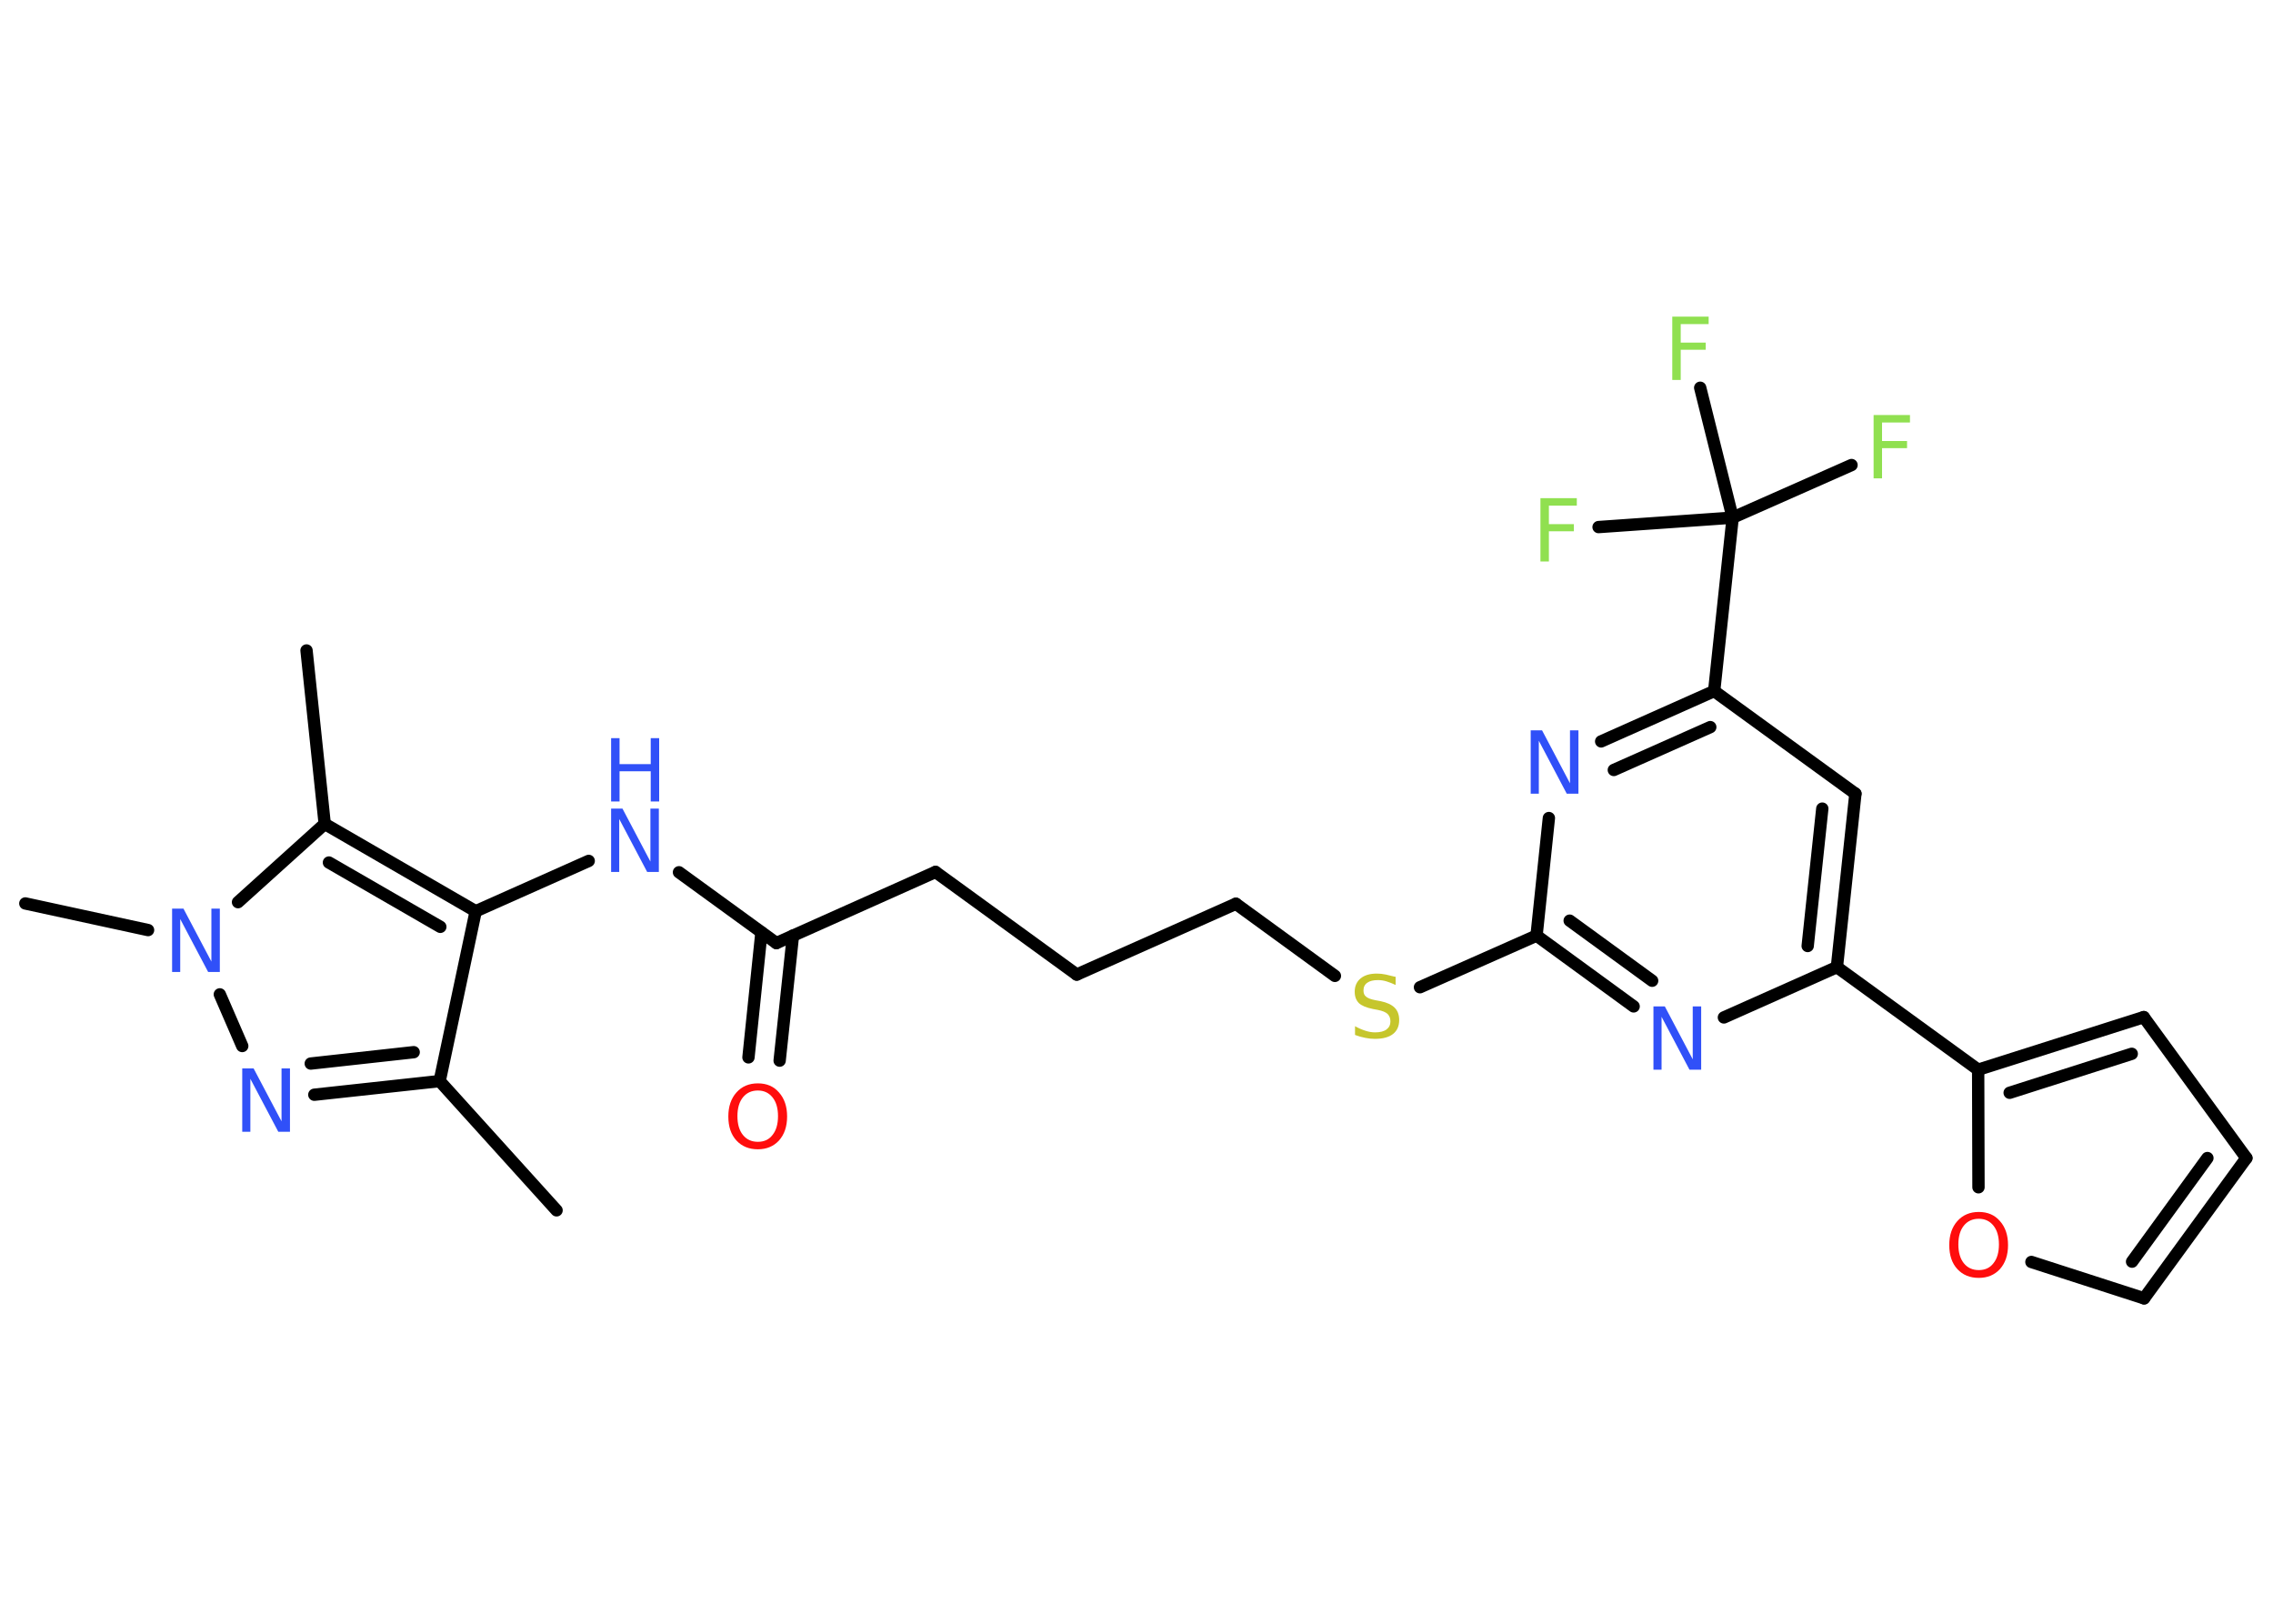 <?xml version='1.0' encoding='UTF-8'?>
<!DOCTYPE svg PUBLIC "-//W3C//DTD SVG 1.1//EN" "http://www.w3.org/Graphics/SVG/1.1/DTD/svg11.dtd">
<svg version='1.2' xmlns='http://www.w3.org/2000/svg' xmlns:xlink='http://www.w3.org/1999/xlink' width='70.0mm' height='50.0mm' viewBox='0 0 70.0 50.0'>
  <desc>Generated by the Chemistry Development Kit (http://github.com/cdk)</desc>
  <g stroke-linecap='round' stroke-linejoin='round' stroke='#000000' stroke-width='.38' fill='#3050F8'>
    <rect x='.0' y='.0' width='70.0' height='50.0' fill='#FFFFFF' stroke='none'/>
    <g id='mol1' class='mol'>
      <line id='mol1bnd1' class='bond' x1='17.14' y1='37.27' x2='13.54' y2='33.29'/>
      <g id='mol1bnd2' class='bond'>
        <line x1='9.68' y1='33.71' x2='13.54' y2='33.29'/>
        <line x1='9.57' y1='32.75' x2='12.74' y2='32.4'/>
      </g>
      <line id='mol1bnd3' class='bond' x1='7.46' y1='32.21' x2='6.77' y2='30.62'/>
      <line id='mol1bnd4' class='bond' x1='4.56' y1='28.64' x2='.78' y2='27.82'/>
      <line id='mol1bnd5' class='bond' x1='7.33' y1='27.78' x2='10.0' y2='25.37'/>
      <line id='mol1bnd6' class='bond' x1='10.0' y1='25.37' x2='9.44' y2='20.03'/>
      <g id='mol1bnd7' class='bond'>
        <line x1='14.65' y1='28.06' x2='10.0' y2='25.37'/>
        <line x1='13.56' y1='28.54' x2='10.13' y2='26.56'/>
      </g>
      <line id='mol1bnd8' class='bond' x1='13.54' y1='33.29' x2='14.65' y2='28.06'/>
      <line id='mol1bnd9' class='bond' x1='14.65' y1='28.06' x2='18.13' y2='26.51'/>
      <line id='mol1bnd10' class='bond' x1='20.91' y1='26.86' x2='23.91' y2='29.04'/>
      <g id='mol1bnd11' class='bond'>
        <line x1='24.42' y1='28.81' x2='24.01' y2='32.66'/>
        <line x1='23.45' y1='28.71' x2='23.05' y2='32.56'/>
      </g>
      <line id='mol1bnd12' class='bond' x1='23.91' y1='29.04' x2='28.81' y2='26.85'/>
      <line id='mol1bnd13' class='bond' x1='28.81' y1='26.85' x2='33.16' y2='30.01'/>
      <line id='mol1bnd14' class='bond' x1='33.16' y1='30.01' x2='38.06' y2='27.83'/>
      <line id='mol1bnd15' class='bond' x1='38.06' y1='27.83' x2='41.11' y2='30.05'/>
      <line id='mol1bnd16' class='bond' x1='43.73' y1='30.4' x2='47.32' y2='28.81'/>
      <g id='mol1bnd17' class='bond'>
        <line x1='47.32' y1='28.81' x2='50.31' y2='30.99'/>
        <line x1='48.34' y1='28.35' x2='50.88' y2='30.2'/>
      </g>
      <line id='mol1bnd18' class='bond' x1='53.09' y1='31.33' x2='56.57' y2='29.78'/>
      <line id='mol1bnd19' class='bond' x1='56.57' y1='29.78' x2='60.92' y2='32.94'/>
      <g id='mol1bnd20' class='bond'>
        <line x1='66.02' y1='31.32' x2='60.92' y2='32.94'/>
        <line x1='65.65' y1='32.45' x2='61.89' y2='33.65'/>
      </g>
      <line id='mol1bnd21' class='bond' x1='66.02' y1='31.32' x2='69.18' y2='35.66'/>
      <g id='mol1bnd22' class='bond'>
        <line x1='66.03' y1='39.98' x2='69.18' y2='35.66'/>
        <line x1='65.66' y1='38.85' x2='67.98' y2='35.66'/>
      </g>
      <line id='mol1bnd23' class='bond' x1='66.03' y1='39.98' x2='62.56' y2='38.86'/>
      <line id='mol1bnd24' class='bond' x1='60.92' y1='32.94' x2='60.93' y2='36.56'/>
      <g id='mol1bnd25' class='bond'>
        <line x1='56.57' y1='29.78' x2='57.14' y2='24.44'/>
        <line x1='55.67' y1='29.13' x2='56.12' y2='24.9'/>
      </g>
      <line id='mol1bnd26' class='bond' x1='57.14' y1='24.44' x2='52.79' y2='21.28'/>
      <line id='mol1bnd27' class='bond' x1='52.79' y1='21.28' x2='53.36' y2='15.94'/>
      <line id='mol1bnd28' class='bond' x1='53.36' y1='15.94' x2='57.02' y2='14.32'/>
      <line id='mol1bnd29' class='bond' x1='53.36' y1='15.94' x2='52.36' y2='11.94'/>
      <line id='mol1bnd30' class='bond' x1='53.36' y1='15.94' x2='49.23' y2='16.23'/>
      <g id='mol1bnd31' class='bond'>
        <line x1='52.79' y1='21.28' x2='49.31' y2='22.83'/>
        <line x1='52.67' y1='22.39' x2='49.7' y2='23.71'/>
      </g>
      <line id='mol1bnd32' class='bond' x1='47.32' y1='28.81' x2='47.7' y2='25.19'/>
      <path id='mol1atm3' class='atom' d='M7.46 32.9h.35l.86 1.63v-1.63h.26v1.95h-.36l-.86 -1.63v1.63h-.25v-1.95z' stroke='none'/>
      <path id='mol1atm4' class='atom' d='M5.3 27.98h.35l.86 1.63v-1.63h.26v1.95h-.36l-.86 -1.63v1.63h-.25v-1.95z' stroke='none'/>
      <g id='mol1atm9' class='atom'>
        <path d='M18.82 24.9h.35l.86 1.63v-1.63h.26v1.95h-.36l-.86 -1.63v1.63h-.25v-1.95z' stroke='none'/>
        <path d='M18.82 22.73h.26v.8h.96v-.8h.26v1.95h-.26v-.93h-.96v.93h-.26v-1.95z' stroke='none'/>
      </g>
      <path id='mol1atm11' class='atom' d='M23.34 33.58q-.29 .0 -.46 .21q-.17 .21 -.17 .58q.0 .37 .17 .58q.17 .21 .46 .21q.29 .0 .45 -.21q.17 -.21 .17 -.58q.0 -.37 -.17 -.58q-.17 -.21 -.45 -.21zM23.34 33.36q.41 .0 .65 .28q.25 .28 .25 .74q.0 .46 -.25 .74q-.25 .27 -.65 .27q-.41 .0 -.66 -.27q-.25 -.27 -.25 -.74q.0 -.46 .25 -.74q.25 -.28 .66 -.28z' stroke='none' fill='#FF0D0D'/>
      <path id='mol1atm15' class='atom' d='M42.98 30.07v.26q-.15 -.07 -.28 -.11q-.13 -.04 -.26 -.04q-.22 .0 -.33 .08q-.12 .08 -.12 .24q.0 .13 .08 .19q.08 .07 .29 .11l.16 .03q.29 .06 .43 .2q.14 .14 .14 .38q.0 .28 -.19 .43q-.19 .15 -.56 .15q-.14 .0 -.29 -.03q-.16 -.03 -.32 -.09v-.27q.16 .09 .32 .14q.15 .05 .3 .05q.23 .0 .35 -.09q.12 -.09 .12 -.25q.0 -.14 -.09 -.23q-.09 -.08 -.29 -.12l-.16 -.03q-.3 -.06 -.43 -.18q-.13 -.13 -.13 -.35q.0 -.26 .18 -.41q.18 -.15 .5 -.15q.14 .0 .28 .03q.14 .03 .29 .07z' stroke='none' fill='#C6C62C'/>
      <path id='mol1atm17' class='atom' d='M50.92 30.99h.35l.86 1.63v-1.63h.26v1.95h-.36l-.86 -1.63v1.63h-.25v-1.95z' stroke='none'/>
      <path id='mol1atm23' class='atom' d='M60.94 37.53q-.29 .0 -.46 .21q-.17 .21 -.17 .58q.0 .37 .17 .58q.17 .21 .46 .21q.29 .0 .45 -.21q.17 -.21 .17 -.58q.0 -.37 -.17 -.58q-.17 -.21 -.45 -.21zM60.94 37.32q.41 .0 .65 .28q.25 .28 .25 .74q.0 .46 -.25 .74q-.25 .27 -.65 .27q-.41 .0 -.66 -.27q-.25 -.27 -.25 -.74q.0 -.46 .25 -.74q.25 -.28 .66 -.28z' stroke='none' fill='#FF0D0D'/>
      <path id='mol1atm27' class='atom' d='M57.7 12.78h1.12v.23h-.86v.57h.77v.22h-.77v.93h-.26v-1.95z' stroke='none' fill='#90E050'/>
      <path id='mol1atm28' class='atom' d='M51.5 9.75h1.12v.23h-.86v.57h.77v.22h-.77v.93h-.26v-1.95z' stroke='none' fill='#90E050'/>
      <path id='mol1atm29' class='atom' d='M47.44 15.34h1.12v.23h-.86v.57h.77v.22h-.77v.93h-.26v-1.95z' stroke='none' fill='#90E050'/>
      <path id='mol1atm30' class='atom' d='M47.14 22.49h.35l.86 1.63v-1.63h.26v1.95h-.36l-.86 -1.63v1.63h-.25v-1.95z' stroke='none'/>
    </g>
  </g>
</svg>
